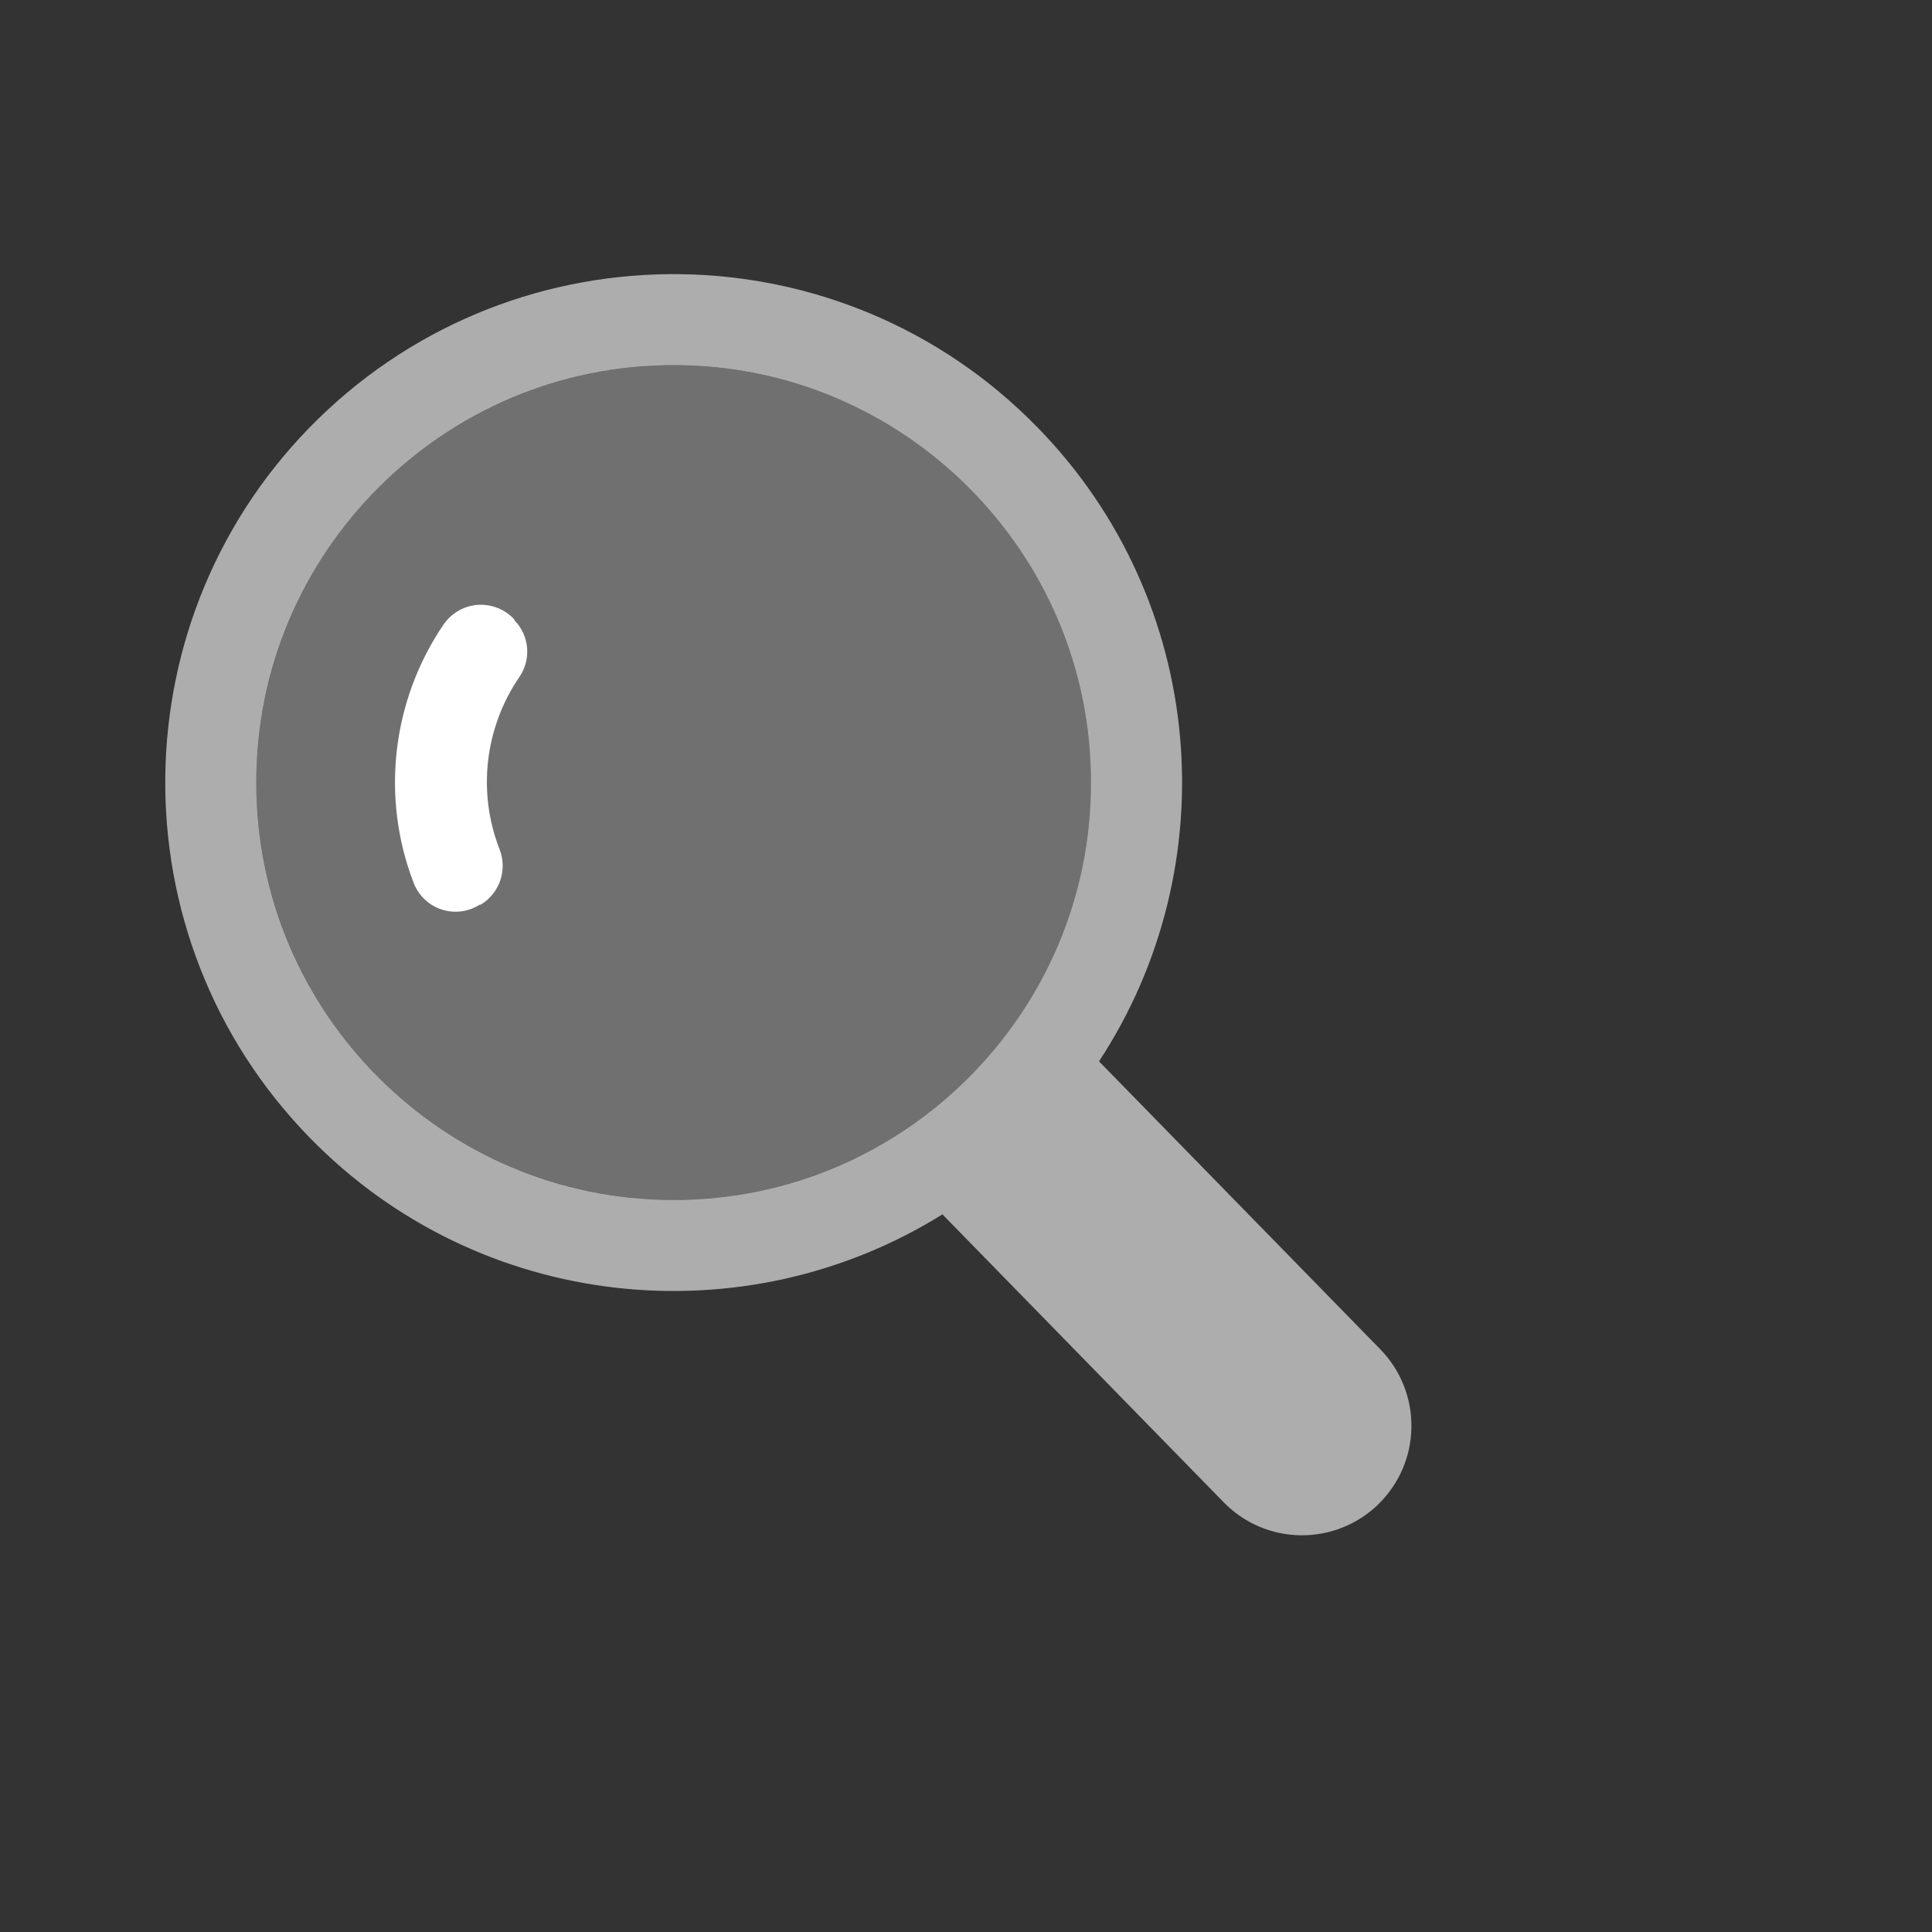 <?xml version="1.0" encoding="UTF-8" standalone="no"?><!DOCTYPE svg PUBLIC "-//W3C//DTD SVG 1.1//EN" "http://www.w3.org/Graphics/SVG/1.1/DTD/svg11.dtd"><svg width="100%" height="100%" viewBox="0 0 20 20" version="1.1" xmlns="http://www.w3.org/2000/svg" xmlns:xlink="http://www.w3.org/1999/xlink" xml:space="preserve" xmlns:serif="http://www.serif.com/" style="fill-rule:evenodd;clip-rule:evenodd;stroke-linejoin:round;stroke-miterlimit:2;"><rect x="0" y="0" width="20" height="20" fill="#333333" stroke="none"/><circle cx="6.974" cy="8.101" r="4.321" style="fill:#fff;fill-opacity:0.3;"/><path d="M5.314,6.402c-0.097,-0.1 -0.235,-0.151 -0.375,-0.14c-0.139,0.012 -0.266,0.086 -0.346,0.201c-0.536,0.787 -0.654,1.793 -0.309,2.681c0.051,0.129 0.156,0.228 0.288,0.271c0.131,0.043 0.275,0.025 0.392,-0.049c0.009,0.001 0.016,-0.003 0.022,-0.007c0.189,-0.12 0.267,-0.357 0.186,-0.566c-0.232,-0.591 -0.154,-1.26 0.204,-1.784c0.126,-0.183 0.105,-0.429 -0.05,-0.587c-0.001,-0.009 -0.006,-0.014 -0.012,-0.02Z" style="fill:#fff;"/><path d="M9.756,12.571c-2.052,1.279 -4.79,1.009 -6.548,-0.792c-2.03,-2.078 -1.991,-5.414 0.087,-7.444c2.079,-2.03 5.414,-1.991 7.444,0.088c1.759,1.8 1.965,4.543 0.638,6.564l2.912,2.981c0.21,0.215 0.326,0.505 0.322,0.805c-0.003,0.301 -0.126,0.587 -0.341,0.797c-0,0 -0,0.001 -0,0.001c-0.215,0.21 -0.505,0.326 -0.805,0.322c-0.301,-0.003 -0.587,-0.126 -0.797,-0.341l-2.912,-2.981Zm-2.782,-8.791c2.384,0 4.32,1.936 4.32,4.321c0,2.385 -1.936,4.321 -4.32,4.321c-2.385,-0 -4.321,-1.936 -4.321,-4.321c0,-2.385 1.936,-4.321 4.321,-4.321Z" style="fill:#fff;fill-opacity:0.6;"/></svg>